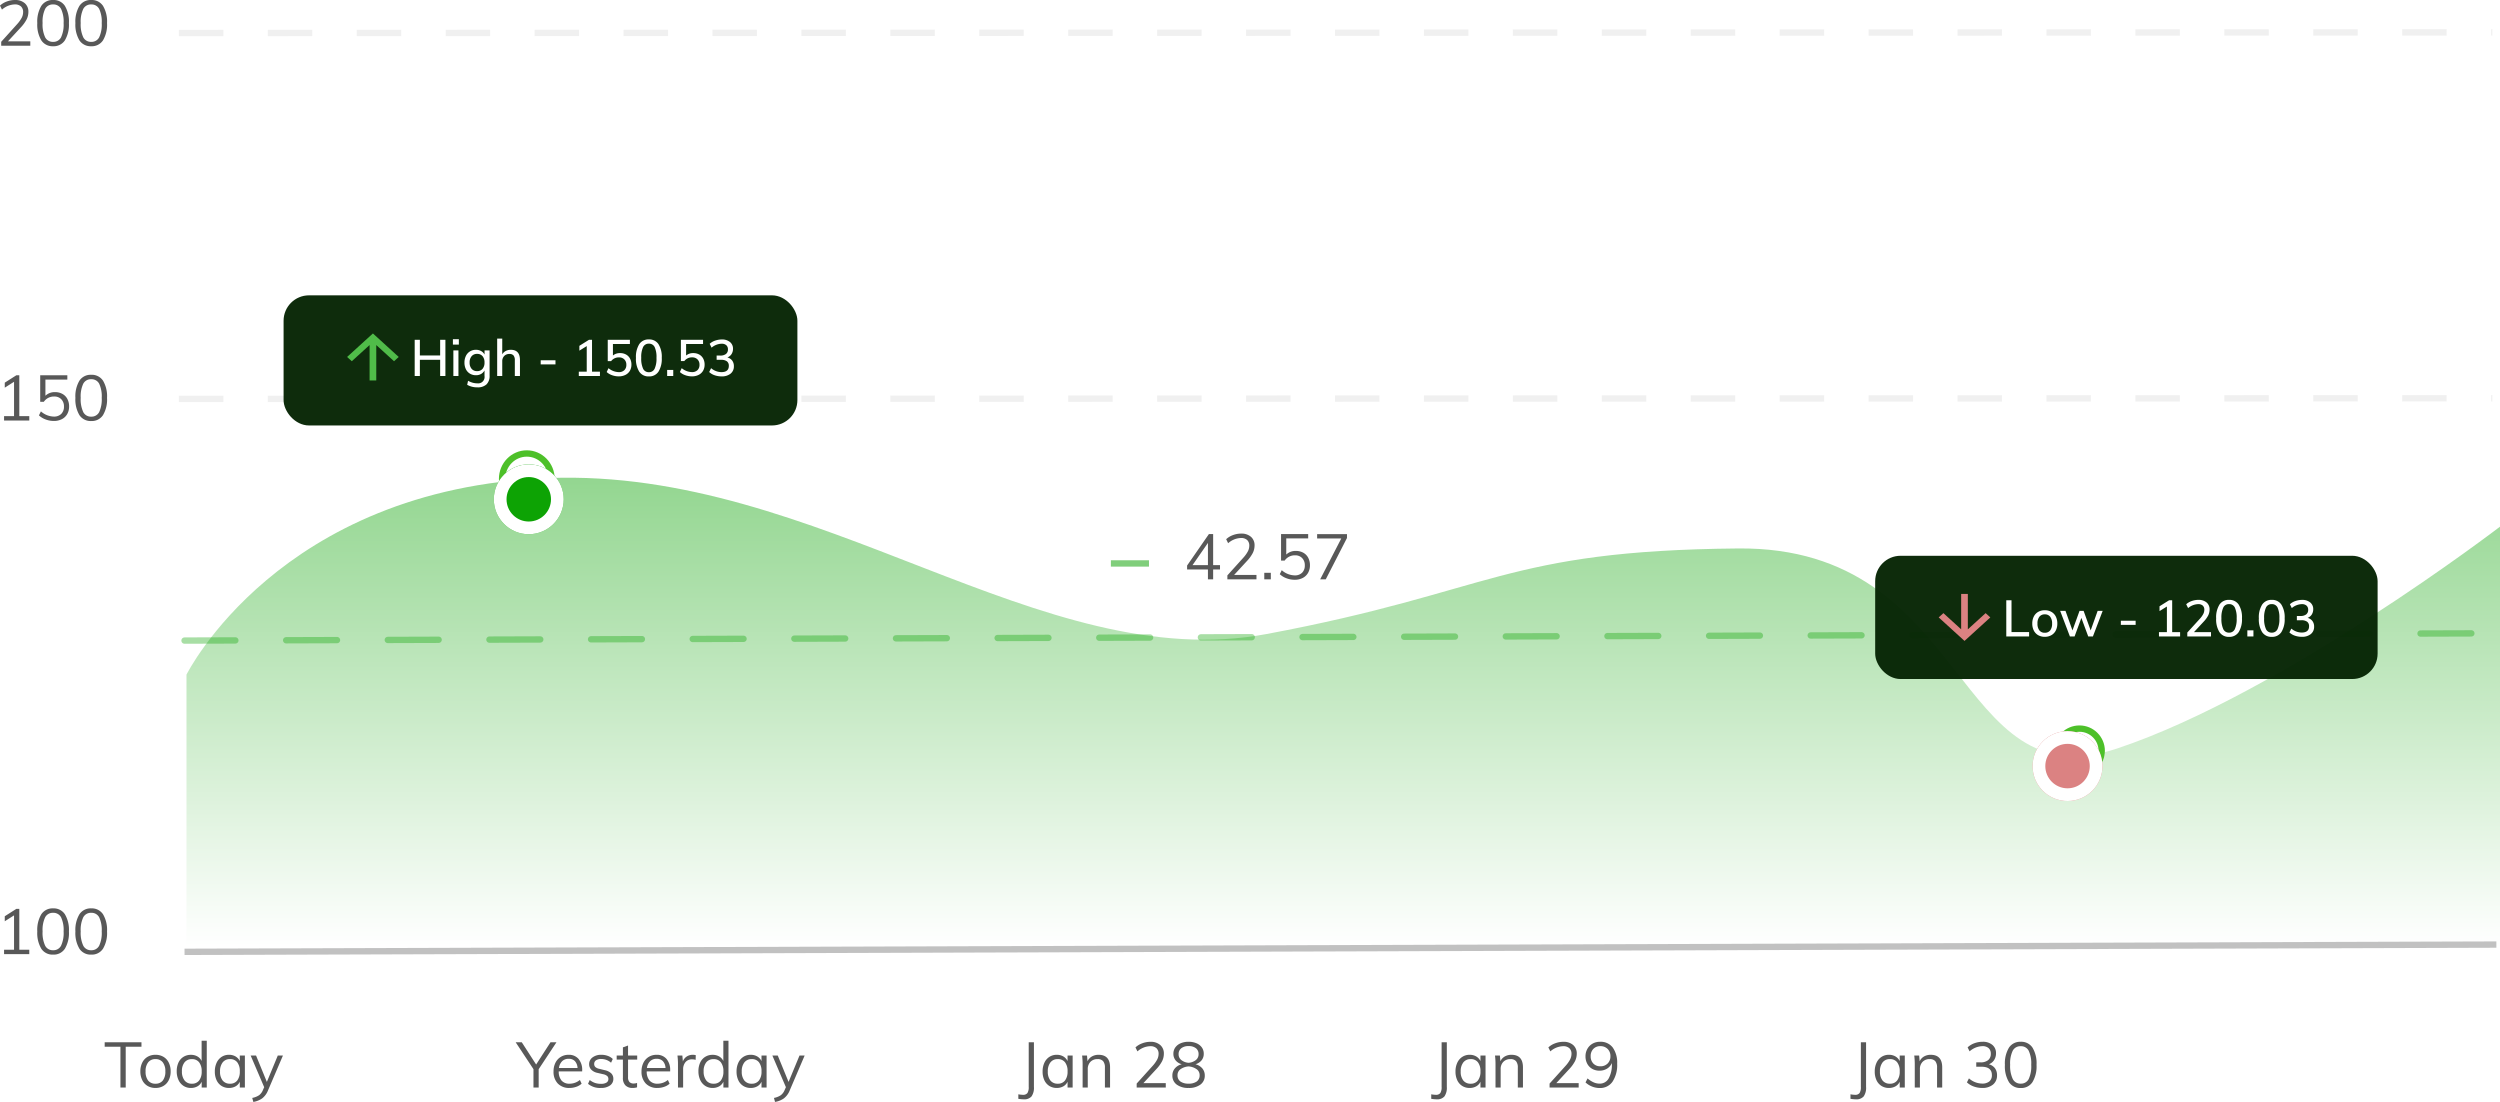 <svg xmlns="http://www.w3.org/2000/svg" xmlns:xlink="http://www.w3.org/1999/xlink" width="393.56" height="173.47" viewBox="0 0 393.56 173.47">
  <defs>
    <linearGradient id="linear-gradient" x1="0.5" x2="0.5" y2="1" gradientUnits="objectBoundingBox">
      <stop offset="0" stop-color="#93d690"/>
      <stop offset="1" stop-color="#fff"/>
    </linearGradient>
    <filter id="Ellipse_316" x="68.739" y="64.102" width="29" height="29" filterUnits="userSpaceOnUse">
      <feOffset dy="3" input="SourceAlpha"/>
      <feGaussianBlur stdDeviation="3" result="blur"/>
      <feFlood flood-opacity="0.161"/>
      <feComposite operator="in" in2="blur"/>
      <feComposite in="SourceGraphic"/>
    </filter>
    <filter id="Ellipse_317" x="310.979" y="106.102" width="29" height="29" filterUnits="userSpaceOnUse">
      <feOffset dy="3" input="SourceAlpha"/>
      <feGaussianBlur stdDeviation="3" result="blur-2"/>
      <feFlood flood-opacity="0.161"/>
      <feComposite operator="in" in2="blur-2"/>
      <feComposite in="SourceGraphic"/>
    </filter>
  </defs>
  <g id="Group_41370" data-name="Group 41370" transform="translate(-937.64 -2431.8)">
    <path id="Path_1430" data-name="Path 1430" d="M5454,18315.387s14.542-29.348,57.063-30.947,77.382,31.221,113.02,24.545,37.315-13.109,74.157-13.463,33.695,40.174,59.722,31.482,60.239-34.912,60.239-34.912h0v66.1H5454Z" transform="translate(-4487.002 -15777.383)" fill="url(#linear-gradient)"/>
    <path id="Path_3528" data-name="Path 3528" d="M3.44-2.88V0H2.62V-2.89L-.18-7.12H.78l2.26,3.5L5.3-7.12h.94Zm6.85.34H6.6a2.159,2.159,0,0,0,.445,1.45A1.6,1.6,0,0,0,8.31-.6a2.542,2.542,0,0,0,1.62-.59l.27.59a2.344,2.344,0,0,1-.845.49A3.176,3.176,0,0,1,8.3.07a2.449,2.449,0,0,1-1.85-.7,2.63,2.63,0,0,1-.67-1.9,2.991,2.991,0,0,1,.3-1.365,2.238,2.238,0,0,1,.84-.925,2.311,2.311,0,0,1,1.23-.33,1.972,1.972,0,0,1,1.57.655,2.658,2.658,0,0,1,.57,1.8ZM8.16-4.52a1.417,1.417,0,0,0-1.025.38A1.836,1.836,0,0,0,6.63-3.07H9.56a1.721,1.721,0,0,0-.415-1.08A1.3,1.3,0,0,0,8.16-4.52ZM13.22.07a2.939,2.939,0,0,1-2.01-.65l.27-.6a2.79,2.79,0,0,0,.83.46,2.962,2.962,0,0,0,.94.14,1.575,1.575,0,0,0,.865-.195.636.636,0,0,0,.3-.565.614.614,0,0,0-.2-.48,1.459,1.459,0,0,0-.66-.28l-.85-.2a1.875,1.875,0,0,1-.975-.5,1.2,1.2,0,0,1-.345-.86,1.3,1.3,0,0,1,.53-1.075,2.207,2.207,0,0,1,1.4-.415,2.917,2.917,0,0,1,1,.17,2.117,2.117,0,0,1,.79.49l-.27.59a2.338,2.338,0,0,0-1.52-.59,1.451,1.451,0,0,0-.835.2.66.66,0,0,0-.3.575.652.652,0,0,0,.185.49,1.286,1.286,0,0,0,.6.28l.85.21a2.136,2.136,0,0,1,1.04.5,1.174,1.174,0,0,1,.34.875,1.228,1.228,0,0,1-.53,1.04A2.381,2.381,0,0,1,13.22.07Zm4.29-4.46v2.75a1.077,1.077,0,0,0,.23.785.891.891,0,0,0,.65.225,1.639,1.639,0,0,0,.54-.09v.69a2.275,2.275,0,0,1-.7.1A1.521,1.521,0,0,1,17.1-.335,1.62,1.62,0,0,1,16.7-1.53V-4.39h-.98v-.64h.98V-6.32l.81-.29v1.58h1.44v.64Zm6.63,1.85H20.45A2.159,2.159,0,0,0,20.9-1.09,1.6,1.6,0,0,0,22.16-.6a2.542,2.542,0,0,0,1.62-.59l.27.59a2.344,2.344,0,0,1-.845.49A3.176,3.176,0,0,1,22.15.07a2.449,2.449,0,0,1-1.85-.7,2.63,2.63,0,0,1-.67-1.9,2.991,2.991,0,0,1,.3-1.365,2.238,2.238,0,0,1,.84-.925A2.311,2.311,0,0,1,22-5.15a1.972,1.972,0,0,1,1.57.655,2.658,2.658,0,0,1,.57,1.8ZM22.01-4.52a1.417,1.417,0,0,0-1.025.38,1.836,1.836,0,0,0-.505,1.07h2.93a1.721,1.721,0,0,0-.415-1.08A1.3,1.3,0,0,0,22.01-4.52Zm5.7-.63a1.67,1.67,0,0,1,.46.06l-.02.74a1.611,1.611,0,0,0-.53-.08,1.291,1.291,0,0,0-1.085.455A1.742,1.742,0,0,0,26.18-2.87V0h-.81V-3.62a11.266,11.266,0,0,0-.08-1.41h.77l.08.93a1.53,1.53,0,0,1,.61-.78A1.736,1.736,0,0,1,27.71-5.15Zm5.61-2.21V0h-.8V-.91a1.594,1.594,0,0,1-.665.725A2.045,2.045,0,0,1,30.82.07a2.081,2.081,0,0,1-1.165-.33,2.187,2.187,0,0,1-.785-.925,3.2,3.2,0,0,1-.28-1.375,3.178,3.178,0,0,1,.275-1.365,2.087,2.087,0,0,1,.785-.9,2.155,2.155,0,0,1,1.17-.32,2.018,2.018,0,0,1,1.03.255,1.612,1.612,0,0,1,.66.715V-7.36ZM30.98-.6a1.37,1.37,0,0,0,1.14-.505,2.263,2.263,0,0,0,.4-1.435,2.245,2.245,0,0,0-.4-1.425,1.37,1.37,0,0,0-1.14-.5,1.419,1.419,0,0,0-1.155.5,2.149,2.149,0,0,0-.415,1.41,2.247,2.247,0,0,0,.415,1.445A1.4,1.4,0,0,0,30.98-.6Zm8.34-4.43V0h-.8V-.91a1.594,1.594,0,0,1-.665.725A2.045,2.045,0,0,1,36.82.07a2.148,2.148,0,0,1-1.175-.32,2.1,2.1,0,0,1-.78-.9A3.178,3.178,0,0,1,34.59-2.52a3.2,3.2,0,0,1,.28-1.375,2.187,2.187,0,0,1,.785-.925,2.082,2.082,0,0,1,1.165-.33,1.987,1.987,0,0,1,1.03.26,1.691,1.691,0,0,1,.67.73v-.87ZM36.98-.6a1.37,1.37,0,0,0,1.14-.505,2.263,2.263,0,0,0,.4-1.435,2.241,2.241,0,0,0-.4-1.43,1.375,1.375,0,0,0-1.14-.5,1.4,1.4,0,0,0-1.155.515A2.229,2.229,0,0,0,35.41-2.52a2.184,2.184,0,0,0,.41,1.42A1.415,1.415,0,0,0,36.98-.6Zm8.33-4.43L42.96.46a2.913,2.913,0,0,1-.93,1.26,3.392,3.392,0,0,1-1.38.55l-.17-.63a2.961,2.961,0,0,0,1.075-.425A1.929,1.929,0,0,0,42.16.4l.2-.45L40.23-5.03h.85l1.7,4.15L44.5-5.03Z" transform="translate(1019 2603)" fill="#585858"/>
    <path id="Path_3529" data-name="Path 3529" d="M-.05,1.07a4.334,4.334,0,0,0,.72.08A.822.822,0,0,0,1.385.865a1.731,1.731,0,0,0,.2-.975V-7.12h.82V-.1a2.38,2.38,0,0,1-.375,1.5A1.505,1.505,0,0,1,.8,1.86a5.667,5.667,0,0,1-.85-.08ZM8.5-5.03V0H7.7V-.91a1.594,1.594,0,0,1-.665.725A2.045,2.045,0,0,1,6,.07,2.148,2.148,0,0,1,4.825-.25a2.1,2.1,0,0,1-.78-.9A3.178,3.178,0,0,1,3.77-2.52a3.2,3.2,0,0,1,.28-1.375,2.187,2.187,0,0,1,.785-.925A2.081,2.081,0,0,1,6-5.15a1.987,1.987,0,0,1,1.03.26,1.691,1.691,0,0,1,.67.73v-.87ZM6.16-.6A1.37,1.37,0,0,0,7.3-1.105,2.263,2.263,0,0,0,7.7-2.54a2.241,2.241,0,0,0-.4-1.43,1.375,1.375,0,0,0-1.14-.5,1.4,1.4,0,0,0-1.155.515A2.229,2.229,0,0,0,4.59-2.52,2.184,2.184,0,0,0,5-1.1,1.415,1.415,0,0,0,6.16-.6Zm6.42-4.55q1.81,0,1.81,1.99V0h-.81V-3.12a1.55,1.55,0,0,0-.28-1.025,1.1,1.1,0,0,0-.88-.325,1.494,1.494,0,0,0-1.12.43,1.589,1.589,0,0,0-.42,1.16V0h-.81V-3.62a11.266,11.266,0,0,0-.08-1.41h.77l.08.9a1.667,1.667,0,0,1,.69-.755A2.065,2.065,0,0,1,12.58-5.15ZM23.16-.69V0H18.58V-.62l2.49-2.76a5,5,0,0,0,.73-1.01,1.962,1.962,0,0,0,.23-.9,1.173,1.173,0,0,0-.34-.9,1.375,1.375,0,0,0-.97-.315,3.18,3.18,0,0,0-2.02.82l-.31-.63a3.084,3.084,0,0,1,1.06-.64,3.649,3.649,0,0,1,1.29-.24,2.254,2.254,0,0,1,1.55.505,1.732,1.732,0,0,1,.57,1.365,2.654,2.654,0,0,1-.275,1.175A5.593,5.593,0,0,1,21.67-2.89L19.64-.69Zm4.67-2.97a2.062,2.062,0,0,1,1.085.655A1.692,1.692,0,0,1,29.3-1.89a1.706,1.706,0,0,1-.69,1.435A3,3,0,0,1,26.75.07a3,3,0,0,1-1.86-.525A1.706,1.706,0,0,1,24.2-1.89a1.685,1.685,0,0,1,.395-1.12,2.045,2.045,0,0,1,1.085-.65,1.877,1.877,0,0,1-.98-.625,1.616,1.616,0,0,1-.34-1.025,1.681,1.681,0,0,1,.3-.995,1.948,1.948,0,0,1,.845-.66A3.118,3.118,0,0,1,26.75-7.2a3.118,3.118,0,0,1,1.245.235,1.948,1.948,0,0,1,.845.66,1.681,1.681,0,0,1,.3.995A1.6,1.6,0,0,1,28.8-4.285,1.9,1.9,0,0,1,27.83-3.66ZM25.18-5.25a1.148,1.148,0,0,0,.425.925,2.108,2.108,0,0,0,1.145.435A2.108,2.108,0,0,0,27.9-4.325a1.148,1.148,0,0,0,.425-.925,1.138,1.138,0,0,0-.415-.93,1.773,1.773,0,0,0-1.155-.34,1.773,1.773,0,0,0-1.155.34A1.138,1.138,0,0,0,25.18-5.25ZM26.75-.61a2.108,2.108,0,0,0,1.29-.34,1.165,1.165,0,0,0,.45-.99,1.122,1.122,0,0,0-.475-.945A2.5,2.5,0,0,0,26.75-3.32a2.5,2.5,0,0,0-1.265.435,1.122,1.122,0,0,0-.475.945,1.165,1.165,0,0,0,.45.99A2.108,2.108,0,0,0,26.75-.61Z" transform="translate(1098 2603)" fill="#585858"/>
    <path id="Path_3530" data-name="Path 3530" d="M-.05,1.07a4.334,4.334,0,0,0,.72.08A.822.822,0,0,0,1.385.865a1.731,1.731,0,0,0,.2-.975V-7.12h.82V-.1a2.38,2.38,0,0,1-.375,1.5A1.505,1.505,0,0,1,.8,1.86a5.667,5.667,0,0,1-.85-.08ZM8.5-5.03V0H7.7V-.91a1.594,1.594,0,0,1-.665.725A2.045,2.045,0,0,1,6,.07,2.148,2.148,0,0,1,4.825-.25a2.1,2.1,0,0,1-.78-.9A3.178,3.178,0,0,1,3.77-2.52a3.2,3.2,0,0,1,.28-1.375,2.187,2.187,0,0,1,.785-.925A2.081,2.081,0,0,1,6-5.15a1.987,1.987,0,0,1,1.03.26,1.691,1.691,0,0,1,.67.73v-.87ZM6.16-.6A1.37,1.37,0,0,0,7.3-1.105,2.263,2.263,0,0,0,7.7-2.54a2.241,2.241,0,0,0-.4-1.43,1.375,1.375,0,0,0-1.14-.5,1.4,1.4,0,0,0-1.155.515A2.229,2.229,0,0,0,4.59-2.52,2.184,2.184,0,0,0,5-1.1,1.415,1.415,0,0,0,6.16-.6Zm6.42-4.55q1.81,0,1.81,1.99V0h-.81V-3.12a1.55,1.55,0,0,0-.28-1.025,1.1,1.1,0,0,0-.88-.325,1.494,1.494,0,0,0-1.12.43,1.589,1.589,0,0,0-.42,1.16V0h-.81V-3.62a11.266,11.266,0,0,0-.08-1.41h.77l.08.9a1.667,1.667,0,0,1,.69-.755A2.065,2.065,0,0,1,12.58-5.15ZM23.16-.69V0H18.58V-.62l2.49-2.76a5,5,0,0,0,.73-1.01,1.962,1.962,0,0,0,.23-.9,1.173,1.173,0,0,0-.34-.9,1.375,1.375,0,0,0-.97-.315,3.18,3.18,0,0,0-2.02.82l-.31-.63a3.084,3.084,0,0,1,1.06-.64,3.649,3.649,0,0,1,1.29-.24,2.254,2.254,0,0,1,1.55.505,1.732,1.732,0,0,1,.57,1.365,2.654,2.654,0,0,1-.275,1.175A5.593,5.593,0,0,1,21.67-2.89L19.64-.69ZM26.53-7.2a2.373,2.373,0,0,1,1.99.9,4.091,4.091,0,0,1,.7,2.56,4.745,4.745,0,0,1-.725,2.815A2.355,2.355,0,0,1,26.47.08a3.24,3.24,0,0,1-1.2-.23A3.239,3.239,0,0,1,24.24-.8l.32-.63a3.906,3.906,0,0,0,.97.625,2.364,2.364,0,0,0,.93.195,1.587,1.587,0,0,0,1.425-.82,4.392,4.392,0,0,0,.5-2.3v-.13a1.85,1.85,0,0,1-.75.885,2.2,2.2,0,0,1-1.19.325,2.281,2.281,0,0,1-1.15-.285,2,2,0,0,1-.78-.8,2.42,2.42,0,0,1-.28-1.175,2.349,2.349,0,0,1,.3-1.18,2.127,2.127,0,0,1,.815-.815A2.349,2.349,0,0,1,26.53-7.2Zm.05,3.86a1.542,1.542,0,0,0,1.14-.44,1.542,1.542,0,0,0,.44-1.14,1.555,1.555,0,0,0-.44-1.15,1.555,1.555,0,0,0-1.15-.44,1.46,1.46,0,0,0-1.1.435,1.593,1.593,0,0,0-.42,1.155,1.579,1.579,0,0,0,.42,1.145A1.472,1.472,0,0,0,26.58-3.34Z" transform="translate(1163 2603)" fill="#585858"/>
    <path id="Path_3531" data-name="Path 3531" d="M-.05,1.07a4.334,4.334,0,0,0,.72.08A.822.822,0,0,0,1.385.865a1.731,1.731,0,0,0,.2-.975V-7.12h.82V-.1a2.38,2.38,0,0,1-.375,1.5A1.505,1.505,0,0,1,.8,1.86a5.667,5.667,0,0,1-.85-.08ZM8.5-5.03V0H7.7V-.91a1.594,1.594,0,0,1-.665.725A2.045,2.045,0,0,1,6,.07,2.148,2.148,0,0,1,4.825-.25a2.1,2.1,0,0,1-.78-.9A3.178,3.178,0,0,1,3.77-2.52a3.2,3.2,0,0,1,.28-1.375,2.187,2.187,0,0,1,.785-.925A2.081,2.081,0,0,1,6-5.15a1.987,1.987,0,0,1,1.03.26,1.691,1.691,0,0,1,.67.73v-.87ZM6.16-.6A1.37,1.37,0,0,0,7.3-1.105,2.263,2.263,0,0,0,7.7-2.54a2.241,2.241,0,0,0-.4-1.43,1.375,1.375,0,0,0-1.14-.5,1.4,1.4,0,0,0-1.155.515A2.229,2.229,0,0,0,4.59-2.52,2.184,2.184,0,0,0,5-1.1,1.415,1.415,0,0,0,6.16-.6Zm6.42-4.55q1.81,0,1.81,1.99V0h-.81V-3.12a1.55,1.55,0,0,0-.28-1.025,1.1,1.1,0,0,0-.88-.325,1.494,1.494,0,0,0-1.12.43,1.589,1.589,0,0,0-.42,1.16V0h-.81V-3.62a11.266,11.266,0,0,0-.08-1.41h.77l.08.9a1.667,1.667,0,0,1,.69-.755A2.065,2.065,0,0,1,12.58-5.15Zm9.15,1.49a1.757,1.757,0,0,1,.96.62,1.8,1.8,0,0,1,.33,1.11,1.82,1.82,0,0,1-.63,1.465A2.556,2.556,0,0,1,20.68.07a3.861,3.861,0,0,1-1.325-.23A3.025,3.025,0,0,1,18.28-.81l.32-.63a3.2,3.2,0,0,0,2.06.82,1.725,1.725,0,0,0,1.155-.34,1.247,1.247,0,0,0,.395-1q0-1.31-1.64-1.31h-.82v-.69h.66a1.844,1.844,0,0,0,1.21-.35,1.228,1.228,0,0,0,.42-1,1.135,1.135,0,0,0-.345-.89,1.409,1.409,0,0,0-.975-.31,3.18,3.18,0,0,0-2.02.82l-.31-.63a3.074,3.074,0,0,1,1.055-.645A3.677,3.677,0,0,1,20.75-7.2a2.287,2.287,0,0,1,1.535.49,1.645,1.645,0,0,1,.575,1.32,1.914,1.914,0,0,1-.3,1.07A1.665,1.665,0,0,1,21.73-3.66ZM26.75.08A2.108,2.108,0,0,1,24.9-.845,4.8,4.8,0,0,1,24.26-3.56,4.8,4.8,0,0,1,24.9-6.275,2.108,2.108,0,0,1,26.75-7.2a2.108,2.108,0,0,1,1.855.925A4.777,4.777,0,0,1,29.24-3.57,4.824,4.824,0,0,1,28.6-.85,2.1,2.1,0,0,1,26.75.08Zm0-.69a1.343,1.343,0,0,0,1.255-.72,4.743,4.743,0,0,0,.4-2.24,4.7,4.7,0,0,0-.4-2.22,1.344,1.344,0,0,0-1.26-.71,1.346,1.346,0,0,0-1.255.71,4.651,4.651,0,0,0-.405,2.22A4.747,4.747,0,0,0,25.5-1.335,1.341,1.341,0,0,0,26.75-.61Z" transform="translate(1229 2603)" fill="#585858"/>
    <path id="Path_3532" data-name="Path 3532" d="M2.6-6.42H.12v-.7H5.91v.7H3.43V0H2.6ZM8.12.07A2.4,2.4,0,0,1,6.87-.25a2.146,2.146,0,0,1-.835-.91,3.049,3.049,0,0,1-.3-1.38,3.049,3.049,0,0,1,.3-1.38,2.146,2.146,0,0,1,.835-.91,2.4,2.4,0,0,1,1.25-.32,2.4,2.4,0,0,1,1.25.32,2.146,2.146,0,0,1,.835.91,3.049,3.049,0,0,1,.3,1.38,3.049,3.049,0,0,1-.3,1.38,2.146,2.146,0,0,1-.835.91A2.4,2.4,0,0,1,8.12.07Zm0-.67a1.393,1.393,0,0,0,1.15-.5,2.255,2.255,0,0,0,.4-1.445,2.206,2.206,0,0,0-.41-1.425,1.387,1.387,0,0,0-1.14-.5,1.4,1.4,0,0,0-1.15.5A2.206,2.206,0,0,0,6.56-2.54a2.235,2.235,0,0,0,.4,1.445A1.407,1.407,0,0,0,8.12-.6Zm8.07-6.76V0h-.8V-.91a1.594,1.594,0,0,1-.665.725A2.045,2.045,0,0,1,13.69.07a2.081,2.081,0,0,1-1.165-.33,2.187,2.187,0,0,1-.785-.925,3.2,3.2,0,0,1-.28-1.375,3.178,3.178,0,0,1,.275-1.365,2.087,2.087,0,0,1,.785-.9,2.155,2.155,0,0,1,1.17-.32,2.018,2.018,0,0,1,1.03.255,1.612,1.612,0,0,1,.66.715V-7.36ZM13.85-.6a1.37,1.37,0,0,0,1.14-.505,2.263,2.263,0,0,0,.4-1.435,2.245,2.245,0,0,0-.4-1.425,1.37,1.37,0,0,0-1.14-.5,1.419,1.419,0,0,0-1.155.5,2.149,2.149,0,0,0-.415,1.41,2.247,2.247,0,0,0,.415,1.445A1.4,1.4,0,0,0,13.85-.6Zm8.34-4.43V0h-.8V-.91a1.594,1.594,0,0,1-.665.725A2.045,2.045,0,0,1,19.69.07a2.148,2.148,0,0,1-1.175-.32,2.1,2.1,0,0,1-.78-.9A3.178,3.178,0,0,1,17.46-2.52a3.2,3.2,0,0,1,.28-1.375,2.187,2.187,0,0,1,.785-.925,2.081,2.081,0,0,1,1.165-.33,1.987,1.987,0,0,1,1.03.26,1.691,1.691,0,0,1,.67.73v-.87ZM19.85-.6a1.37,1.37,0,0,0,1.14-.505,2.263,2.263,0,0,0,.4-1.435,2.241,2.241,0,0,0-.4-1.43,1.375,1.375,0,0,0-1.14-.5,1.4,1.4,0,0,0-1.155.515A2.229,2.229,0,0,0,18.28-2.52a2.184,2.184,0,0,0,.41,1.42A1.415,1.415,0,0,0,19.85-.6Zm8.33-4.43L25.83.46a2.913,2.913,0,0,1-.93,1.26,3.392,3.392,0,0,1-1.38.55l-.17-.63a2.961,2.961,0,0,0,1.075-.425A1.929,1.929,0,0,0,25.03.4l.2-.45L23.1-5.03h.85l1.7,4.15,1.72-4.15Z" transform="translate(954 2603)" fill="#585858"/>
    <path id="Path_3533" data-name="Path 3533" d="M5.25-.69V0H1.28V-.69H2.85V-6.1l-1.46.93v-.79L3.21-7.12h.47V-.69ZM9,.08A2.108,2.108,0,0,1,7.145-.845,4.8,4.8,0,0,1,6.51-3.56a4.8,4.8,0,0,1,.635-2.715A2.108,2.108,0,0,1,9-7.2a2.108,2.108,0,0,1,1.855.925A4.777,4.777,0,0,1,11.49-3.57a4.824,4.824,0,0,1-.635,2.72A2.1,2.1,0,0,1,9,.08ZM9-.61a1.343,1.343,0,0,0,1.255-.72,4.743,4.743,0,0,0,.4-2.24,4.7,4.7,0,0,0-.4-2.22A1.344,1.344,0,0,0,9-6.5a1.346,1.346,0,0,0-1.255.71,4.651,4.651,0,0,0-.4,2.22,4.747,4.747,0,0,0,.4,2.235A1.341,1.341,0,0,0,9-.61Zm6,.69a2.108,2.108,0,0,1-1.855-.925A4.8,4.8,0,0,1,12.51-3.56a4.8,4.8,0,0,1,.635-2.715A2.108,2.108,0,0,1,15-7.2a2.108,2.108,0,0,1,1.855.925A4.777,4.777,0,0,1,17.49-3.57a4.824,4.824,0,0,1-.635,2.72A2.1,2.1,0,0,1,15,.08Zm0-.69a1.343,1.343,0,0,0,1.255-.72,4.743,4.743,0,0,0,.4-2.24,4.7,4.7,0,0,0-.4-2.22A1.344,1.344,0,0,0,15-6.5a1.346,1.346,0,0,0-1.255.71,4.651,4.651,0,0,0-.4,2.22,4.747,4.747,0,0,0,.4,2.235A1.341,1.341,0,0,0,15-.61Z" transform="translate(937 2582)" fill="#585858"/>
    <path id="Path_3534" data-name="Path 3534" d="M5.41-.69V0H.83V-.62L3.32-3.38a5,5,0,0,0,.73-1.01,1.962,1.962,0,0,0,.23-.9,1.173,1.173,0,0,0-.34-.9,1.375,1.375,0,0,0-.97-.315,3.18,3.18,0,0,0-2.02.82L.64-6.32A3.084,3.084,0,0,1,1.7-6.96,3.649,3.649,0,0,1,2.99-7.2a2.254,2.254,0,0,1,1.55.505A1.732,1.732,0,0,1,5.11-5.33a2.654,2.654,0,0,1-.275,1.175A5.593,5.593,0,0,1,3.92-2.89L1.89-.69ZM9,.08A2.108,2.108,0,0,1,7.145-.845,4.8,4.8,0,0,1,6.51-3.56a4.8,4.8,0,0,1,.635-2.715A2.108,2.108,0,0,1,9-7.2a2.108,2.108,0,0,1,1.855.925A4.777,4.777,0,0,1,11.49-3.57a4.824,4.824,0,0,1-.635,2.72A2.1,2.1,0,0,1,9,.08ZM9-.61a1.343,1.343,0,0,0,1.255-.72,4.743,4.743,0,0,0,.4-2.24,4.7,4.7,0,0,0-.4-2.22A1.344,1.344,0,0,0,9-6.5a1.346,1.346,0,0,0-1.255.71,4.651,4.651,0,0,0-.4,2.22,4.747,4.747,0,0,0,.4,2.235A1.341,1.341,0,0,0,9-.61Zm6,.69a2.108,2.108,0,0,1-1.855-.925A4.8,4.8,0,0,1,12.51-3.56a4.8,4.8,0,0,1,.635-2.715A2.108,2.108,0,0,1,15-7.2a2.108,2.108,0,0,1,1.855.925A4.777,4.777,0,0,1,17.49-3.57a4.824,4.824,0,0,1-.635,2.72A2.1,2.1,0,0,1,15,.08Zm0-.69a1.343,1.343,0,0,0,1.255-.72,4.743,4.743,0,0,0,.4-2.24,4.7,4.7,0,0,0-.4-2.22A1.344,1.344,0,0,0,15-6.5a1.346,1.346,0,0,0-1.255.71,4.651,4.651,0,0,0-.4,2.22,4.747,4.747,0,0,0,.4,2.235A1.341,1.341,0,0,0,15-.61Z" transform="translate(937 2439)" fill="#585858"/>
    <path id="Path_3535" data-name="Path 3535" d="M5.25-.69V0H1.28V-.69H2.85V-6.1l-1.46.93v-.79L3.21-7.12h.47V-.69ZM9.3-4.47a2.35,2.35,0,0,1,1.175.285,1.935,1.935,0,0,1,.775.8,2.485,2.485,0,0,1,.27,1.18,2.369,2.369,0,0,1-.3,1.19,2.018,2.018,0,0,1-.84.8A2.714,2.714,0,0,1,9.11.07,3.636,3.636,0,0,1,7.83-.165,3.066,3.066,0,0,1,6.77-.81l.31-.63a3.164,3.164,0,0,0,2.03.82,1.588,1.588,0,0,0,1.175-.425A1.561,1.561,0,0,0,10.71-2.2a1.579,1.579,0,0,0-.42-1.145A1.485,1.485,0,0,0,9.17-3.78a1.923,1.923,0,0,0-1.63.83H6.97V-7.12h4.27v.68H7.79V-3.9A2.084,2.084,0,0,1,9.3-4.47ZM15,.08a2.108,2.108,0,0,1-1.855-.925A4.8,4.8,0,0,1,12.51-3.56a4.8,4.8,0,0,1,.635-2.715A2.108,2.108,0,0,1,15-7.2a2.108,2.108,0,0,1,1.855.925A4.777,4.777,0,0,1,17.49-3.57a4.824,4.824,0,0,1-.635,2.72A2.1,2.1,0,0,1,15,.08Zm0-.69a1.343,1.343,0,0,0,1.255-.72,4.743,4.743,0,0,0,.4-2.24,4.7,4.7,0,0,0-.4-2.22A1.344,1.344,0,0,0,15-6.5a1.346,1.346,0,0,0-1.255.71,4.651,4.651,0,0,0-.4,2.22,4.747,4.747,0,0,0,.4,2.235A1.341,1.341,0,0,0,15-.61Z" transform="translate(937 2498)" fill="#585858"/>
    <g id="Ellipse_304" data-name="Ellipse 304" transform="translate(1016.18 2502.689)" fill="#fff" stroke="#4dc029" stroke-width="1">
      <ellipse cx="4.391" cy="4.5" rx="4.391" ry="4.5" stroke="none"/>
      <ellipse cx="4.391" cy="4.5" rx="3.891" ry="4" fill="none"/>
    </g>
    <g id="Ellipse_305" data-name="Ellipse 305" transform="translate(1261 2546)" fill="#fff" stroke="#4dc029" stroke-width="1">
      <circle cx="4" cy="4" r="4" stroke="none"/>
      <circle cx="4" cy="4" r="3.5" fill="none"/>
    </g>
    <g id="Group_40667" data-name="Group 40667" transform="translate(965.801 2436.9)" opacity="0.242">
      <path id="Path_1444" data-name="Path 1444" d="M-.169,0l364.2-.1" transform="translate(0.169 0.098)" fill="none" stroke="#c1c1c1" stroke-width="1" stroke-dasharray="7"/>
    </g>
    <g id="Group_40669" data-name="Group 40669" transform="translate(965.801 2494.5)" opacity="0.242">
      <path id="Path_1444-2" data-name="Path 1444" d="M-.169,0l364.2-.1" transform="translate(0.169 0.098)" fill="none" stroke="#c1c1c1" stroke-width="1" stroke-dasharray="7"/>
    </g>
    <path id="Path_1611" data-name="Path 1611" d="M35.022,1.045,398.961-.1" transform="translate(931.668 2580.598)" fill="none" stroke="#c1c1c1" stroke-width="1"/>
    <path id="Path_1612" data-name="Path 1612" d="M35.022,1.045,398.961-.1" transform="translate(931.668 2531.598)" fill="#0da304" stroke="#0da304" stroke-linecap="round" stroke-width="1" stroke-dasharray="8" opacity="0.358"/>
    <g transform="matrix(1, 0, 0, 1, 937.64, 2431.8)" filter="url(#Ellipse_316)">
      <g id="Ellipse_316-2" data-name="Ellipse 316" transform="translate(77.74 70.1)" fill="#0da304" stroke="#fff" stroke-width="2">
        <circle cx="5.5" cy="5.5" r="5.5" stroke="none"/>
        <circle cx="5.5" cy="5.5" r="4.5" fill="none"/>
      </g>
    </g>
    <g transform="matrix(1, 0, 0, 1, 937.64, 2431.8)" filter="url(#Ellipse_317)">
      <g id="Ellipse_317-2" data-name="Ellipse 317" transform="translate(319.98 112.1)" fill="#db8282" stroke="#fff" stroke-width="2">
        <circle cx="5.5" cy="5.5" r="5.5" stroke="none"/>
        <circle cx="5.5" cy="5.5" r="4.5" fill="none"/>
      </g>
    </g>
    <g id="Group_40662" data-name="Group 40662" transform="translate(982.283 2476.994)">
      <rect id="Rectangle_1243" data-name="Rectangle 1243" width="80.887" height="20.485" rx="4" transform="translate(0 1.299)" fill="rgba(8,38,6,0.97)"/>
      <path id="Path_3537" data-name="Path 3537" d="M5.5-5.7V0H4.672V-2.552H1.48V0H.664V-5.7H1.48v2.464H4.672V-5.7ZM6.752-4.032h.8V0h-.8Zm.864-1.76v.848H6.68v-.848Zm4.84,1.76v3.96a1.846,1.846,0,0,1-.484,1.388,1.989,1.989,0,0,1-1.436.468,3.142,3.142,0,0,1-1.608-.4L9.064.752a3.575,3.575,0,0,0,.724.3,2.772,2.772,0,0,0,.74.1A1.008,1.008,0,0,0,11.656-.008V-.88a1.361,1.361,0,0,1-.536.556,1.6,1.6,0,0,1-.816.2,1.787,1.787,0,0,1-.94-.248,1.674,1.674,0,0,1-.64-.7A2.313,2.313,0,0,1,8.5-2.12a2.313,2.313,0,0,1,.228-1.048,1.7,1.7,0,0,1,.64-.708,1.765,1.765,0,0,1,.94-.252,1.65,1.65,0,0,1,.816.2,1.3,1.3,0,0,1,.536.556v-.656ZM10.488-.768a1.073,1.073,0,0,0,.856-.36,1.465,1.465,0,0,0,.312-.992,1.493,1.493,0,0,0-.308-1,1.065,1.065,0,0,0-.86-.364,1.08,1.08,0,0,0-.86.364,1.468,1.468,0,0,0-.316,1,1.456,1.456,0,0,0,.316.988A1.08,1.08,0,0,0,10.488-.768Zm5.3-3.36q1.448,0,1.448,1.616V0h-.808V-2.464a1.176,1.176,0,0,0-.2-.768.811.811,0,0,0-.652-.24,1.086,1.086,0,0,0-.82.32,1.182,1.182,0,0,0-.308.856V0h-.8V-5.888h.8v2.48a1.336,1.336,0,0,1,.552-.536A1.684,1.684,0,0,1,15.784-4.128ZM20.5-2.48h2.328v.656H20.5Zm9.328,1.8V0H26.5V-.68h1.248V-4.712l-1.16.72v-.76L28.1-5.7h.48V-.68ZM33-3.608a1.88,1.88,0,0,1,.94.228,1.568,1.568,0,0,1,.624.64,1.982,1.982,0,0,1,.22.948,1.878,1.878,0,0,1-.244.968,1.665,1.665,0,0,1-.7.648,2.317,2.317,0,0,1-1.064.232,3.054,3.054,0,0,1-1.04-.184,2.374,2.374,0,0,1-.848-.5l.288-.608a2.585,2.585,0,0,0,1.608.624,1.213,1.213,0,0,0,.884-.308,1.135,1.135,0,0,0,.316-.852,1.144,1.144,0,0,0-.316-.84,1.133,1.133,0,0,0-.844-.32,1.5,1.5,0,0,0-1.232.584h-.536V-5.7h3.488v.664H31.872v1.808A1.691,1.691,0,0,1,33-3.608ZM37.528.064A1.729,1.729,0,0,1,36.016-.68a3.772,3.772,0,0,1-.52-2.168,3.772,3.772,0,0,1,.52-2.168,1.729,1.729,0,0,1,1.512-.744,1.732,1.732,0,0,1,1.512.74,3.752,3.752,0,0,1,.52,2.164A3.789,3.789,0,0,1,39.04-.68,1.729,1.729,0,0,1,37.528.064Zm0-.664a.963.963,0,0,0,.908-.548,3.793,3.793,0,0,0,.292-1.708,3.757,3.757,0,0,0-.288-1.7.964.964,0,0,0-.912-.536.965.965,0,0,0-.908.54,3.716,3.716,0,0,0-.292,1.692,3.793,3.793,0,0,0,.292,1.708A.963.963,0,0,0,37.528-.6Zm3.84-.36V0h-.96V-.96ZM44.52-3.608a1.88,1.88,0,0,1,.94.228,1.568,1.568,0,0,1,.624.64,1.982,1.982,0,0,1,.22.948,1.878,1.878,0,0,1-.244.968,1.665,1.665,0,0,1-.7.648A2.317,2.317,0,0,1,44.3.056a3.054,3.054,0,0,1-1.04-.184,2.374,2.374,0,0,1-.848-.5L42.7-1.24A2.585,2.585,0,0,0,44.3-.616a1.213,1.213,0,0,0,.884-.308,1.135,1.135,0,0,0,.316-.852,1.144,1.144,0,0,0-.316-.84,1.133,1.133,0,0,0-.844-.32,1.5,1.5,0,0,0-1.232.584h-.536V-5.7h3.488v.664H43.392v1.808A1.691,1.691,0,0,1,44.52-3.608Zm5.368.68a1.4,1.4,0,0,1,.76.5,1.439,1.439,0,0,1,.264.888,1.432,1.432,0,0,1-.524,1.172,2.179,2.179,0,0,1-1.42.428,3.267,3.267,0,0,1-1.084-.18,2.345,2.345,0,0,1-.86-.508l.3-.608a2.538,2.538,0,0,0,1.624.624q1.168,0,1.168-.984a.85.85,0,0,0-.3-.716,1.489,1.489,0,0,0-.92-.236h-.7v-.672h.568a1.426,1.426,0,0,0,.9-.248.865.865,0,0,0,.312-.72.843.843,0,0,0-.26-.664,1.062,1.062,0,0,0-.732-.232,2.535,2.535,0,0,0-1.584.624l-.3-.608a2.369,2.369,0,0,1,.852-.5,3.156,3.156,0,0,1,1.068-.184,1.932,1.932,0,0,1,1.276.4A1.317,1.317,0,0,1,50.776-4.3a1.531,1.531,0,0,1-.232.848A1.3,1.3,0,0,1,49.888-2.928Z" transform="translate(19.975 14)" fill="#fff"/>
      <path id="Path_1610" data-name="Path 1610" d="M3.7,8.126l.673-.739-2.548-2.8H7.4V3.535H1.827L4.374.739,3.7,0,0,4.063Z" transform="translate(18.126 7.299) rotate(90)" fill="#50bc49"/>
    </g>
    <g id="Group_40662-2" data-name="Group 40662" transform="translate(1232.838 2517.994)">
      <rect id="Rectangle_1243-2" data-name="Rectangle 1243" width="79.095" height="19.402" rx="4" transform="translate(0 1.299)" fill="rgba(8,38,6,0.97)"/>
      <path id="Path_3538" data-name="Path 3538" d="M.664-5.7h.824V-.688H4.256V0H.664ZM6.728.056A2.059,2.059,0,0,1,5.688-.2,1.737,1.737,0,0,1,5-.928a2.373,2.373,0,0,1-.244-1.1A2.4,2.4,0,0,1,5-3.14a1.732,1.732,0,0,1,.692-.732,2.059,2.059,0,0,1,1.04-.256,2.043,2.043,0,0,1,1.032.256,1.732,1.732,0,0,1,.692.732A2.4,2.4,0,0,1,8.7-2.032a2.373,2.373,0,0,1-.244,1.1A1.737,1.737,0,0,1,7.76-.2,2.043,2.043,0,0,1,6.728.056ZM6.72-.584a1.034,1.034,0,0,0,.856-.368,1.693,1.693,0,0,0,.3-1.08,1.682,1.682,0,0,0-.3-1.072,1.018,1.018,0,0,0-.844-.376,1.038,1.038,0,0,0-.856.376,1.666,1.666,0,0,0-.3,1.072,1.676,1.676,0,0,0,.3,1.08A1.037,1.037,0,0,0,6.72-.584Zm9.12-3.448L14.3,0h-.736l-1.08-2.92L11.416,0H10.68L9.144-4.032h.84l1.1,3.08,1.112-3.08h.64l1.112,3.08,1.1-3.08ZM18.7-2.48h2.328v.656H18.7Zm9.328,1.8V0H24.7V-.68h1.248V-4.712l-1.16.72v-.76L26.3-5.7h.48V-.68Zm4.864,0V0H29.16V-.616l1.96-2.152a3.6,3.6,0,0,0,.548-.756A1.487,1.487,0,0,0,31.84-4.2a.852.852,0,0,0-.248-.66,1.028,1.028,0,0,0-.72-.228,2.558,2.558,0,0,0-1.584.624l-.3-.608a2.478,2.478,0,0,1,.856-.5A3.063,3.063,0,0,1,30.9-5.76a1.919,1.919,0,0,1,1.292.408,1.379,1.379,0,0,1,.476,1.1,2.121,2.121,0,0,1-.216.94,4.275,4.275,0,0,1-.72.988L30.208-.68Zm2.84.744A1.729,1.729,0,0,1,34.224-.68a3.772,3.772,0,0,1-.52-2.168,3.772,3.772,0,0,1,.52-2.168,1.729,1.729,0,0,1,1.512-.744,1.732,1.732,0,0,1,1.512.74,3.752,3.752,0,0,1,.52,2.164,3.789,3.789,0,0,1-.52,2.176A1.729,1.729,0,0,1,35.736.064Zm0-.664a.963.963,0,0,0,.908-.548,3.793,3.793,0,0,0,.292-1.708,3.757,3.757,0,0,0-.288-1.7.964.964,0,0,0-.912-.536.965.965,0,0,0-.908.54,3.716,3.716,0,0,0-.292,1.692,3.793,3.793,0,0,0,.292,1.708A.963.963,0,0,0,35.736-.6Zm3.84-.36V0h-.96V-.96ZM42.456.064A1.729,1.729,0,0,1,40.944-.68a3.772,3.772,0,0,1-.52-2.168,3.772,3.772,0,0,1,.52-2.168,1.729,1.729,0,0,1,1.512-.744,1.732,1.732,0,0,1,1.512.74,3.752,3.752,0,0,1,.52,2.164,3.789,3.789,0,0,1-.52,2.176A1.729,1.729,0,0,1,42.456.064Zm0-.664a.963.963,0,0,0,.908-.548,3.793,3.793,0,0,0,.292-1.708,3.757,3.757,0,0,0-.288-1.7.964.964,0,0,0-.912-.536.965.965,0,0,0-.908.54,3.716,3.716,0,0,0-.292,1.692,3.793,3.793,0,0,0,.292,1.708A.963.963,0,0,0,42.456-.6ZM48.1-2.928a1.4,1.4,0,0,1,.76.5,1.439,1.439,0,0,1,.264.888A1.432,1.432,0,0,1,48.6-.372a2.179,2.179,0,0,1-1.42.428,3.267,3.267,0,0,1-1.084-.18,2.345,2.345,0,0,1-.86-.508l.3-.608a2.538,2.538,0,0,0,1.624.624q1.168,0,1.168-.984a.85.85,0,0,0-.3-.716,1.489,1.489,0,0,0-.92-.236h-.7v-.672h.568a1.426,1.426,0,0,0,.9-.248.865.865,0,0,0,.312-.72.843.843,0,0,0-.26-.664,1.062,1.062,0,0,0-.732-.232,2.535,2.535,0,0,0-1.584.624l-.3-.608a2.369,2.369,0,0,1,.852-.5,3.156,3.156,0,0,1,1.068-.184,1.932,1.932,0,0,1,1.276.4A1.317,1.317,0,0,1,48.984-4.3a1.531,1.531,0,0,1-.232.848A1.3,1.3,0,0,1,48.1-2.928Z" transform="translate(19.975 14)" fill="#fff"/>
      <path id="Path_1610-2" data-name="Path 1610" d="M3.7,8.126l.673-.739-2.548-2.8H7.4V3.535H1.827L4.374.739,3.7,0,0,4.063Z" transform="translate(10 14.701) rotate(-90)" fill="#db8282"/>
    </g>
    <g id="Group_40303" data-name="Group 40303" transform="translate(1112.518 2516)">
      <path id="Path_3536" data-name="Path 3536" d="M5.67-1.55H4.59V0H3.77V-1.55H.49v-.62L3.92-7.12h.67v4.89H5.67Zm-1.9-.68v-3.5L1.34-2.23ZM11.41-.69V0H6.83V-.62L9.32-3.38a5,5,0,0,0,.73-1.01,1.962,1.962,0,0,0,.23-.9,1.173,1.173,0,0,0-.34-.9,1.375,1.375,0,0,0-.97-.315,3.18,3.18,0,0,0-2.02.82l-.31-.63A3.084,3.084,0,0,1,7.7-6.96,3.649,3.649,0,0,1,8.99-7.2a2.254,2.254,0,0,1,1.55.505,1.732,1.732,0,0,1,.57,1.365,2.654,2.654,0,0,1-.275,1.175A5.593,5.593,0,0,1,9.92-2.89L7.89-.69Zm2.26-.34V0H12.64V-1.03Zm3.94-3.44a2.35,2.35,0,0,1,1.175.285,1.935,1.935,0,0,1,.775.8,2.485,2.485,0,0,1,.27,1.18,2.369,2.369,0,0,1-.3,1.19,2.018,2.018,0,0,1-.84.8A2.714,2.714,0,0,1,17.42.07a3.636,3.636,0,0,1-1.28-.235A3.066,3.066,0,0,1,15.08-.81l.31-.63a3.164,3.164,0,0,0,2.03.82A1.588,1.588,0,0,0,18.6-1.045,1.561,1.561,0,0,0,19.02-2.2a1.579,1.579,0,0,0-.42-1.145,1.485,1.485,0,0,0-1.12-.435,1.923,1.923,0,0,0-1.63.83h-.57V-7.12h4.27v.68H16.1V-3.9A2.084,2.084,0,0,1,17.61-4.47Zm8.05-2.65v.61L22.32,0h-.88l3.32-6.43h-3.8v-.69Z" transform="translate(11.51 7)" fill="#585858"/>
      <line id="Line_64" data-name="Line 64" x2="6" transform="translate(0 4.5)" fill="none" stroke="#80ce7b" stroke-width="1"/>
    </g>
  </g>
</svg>
